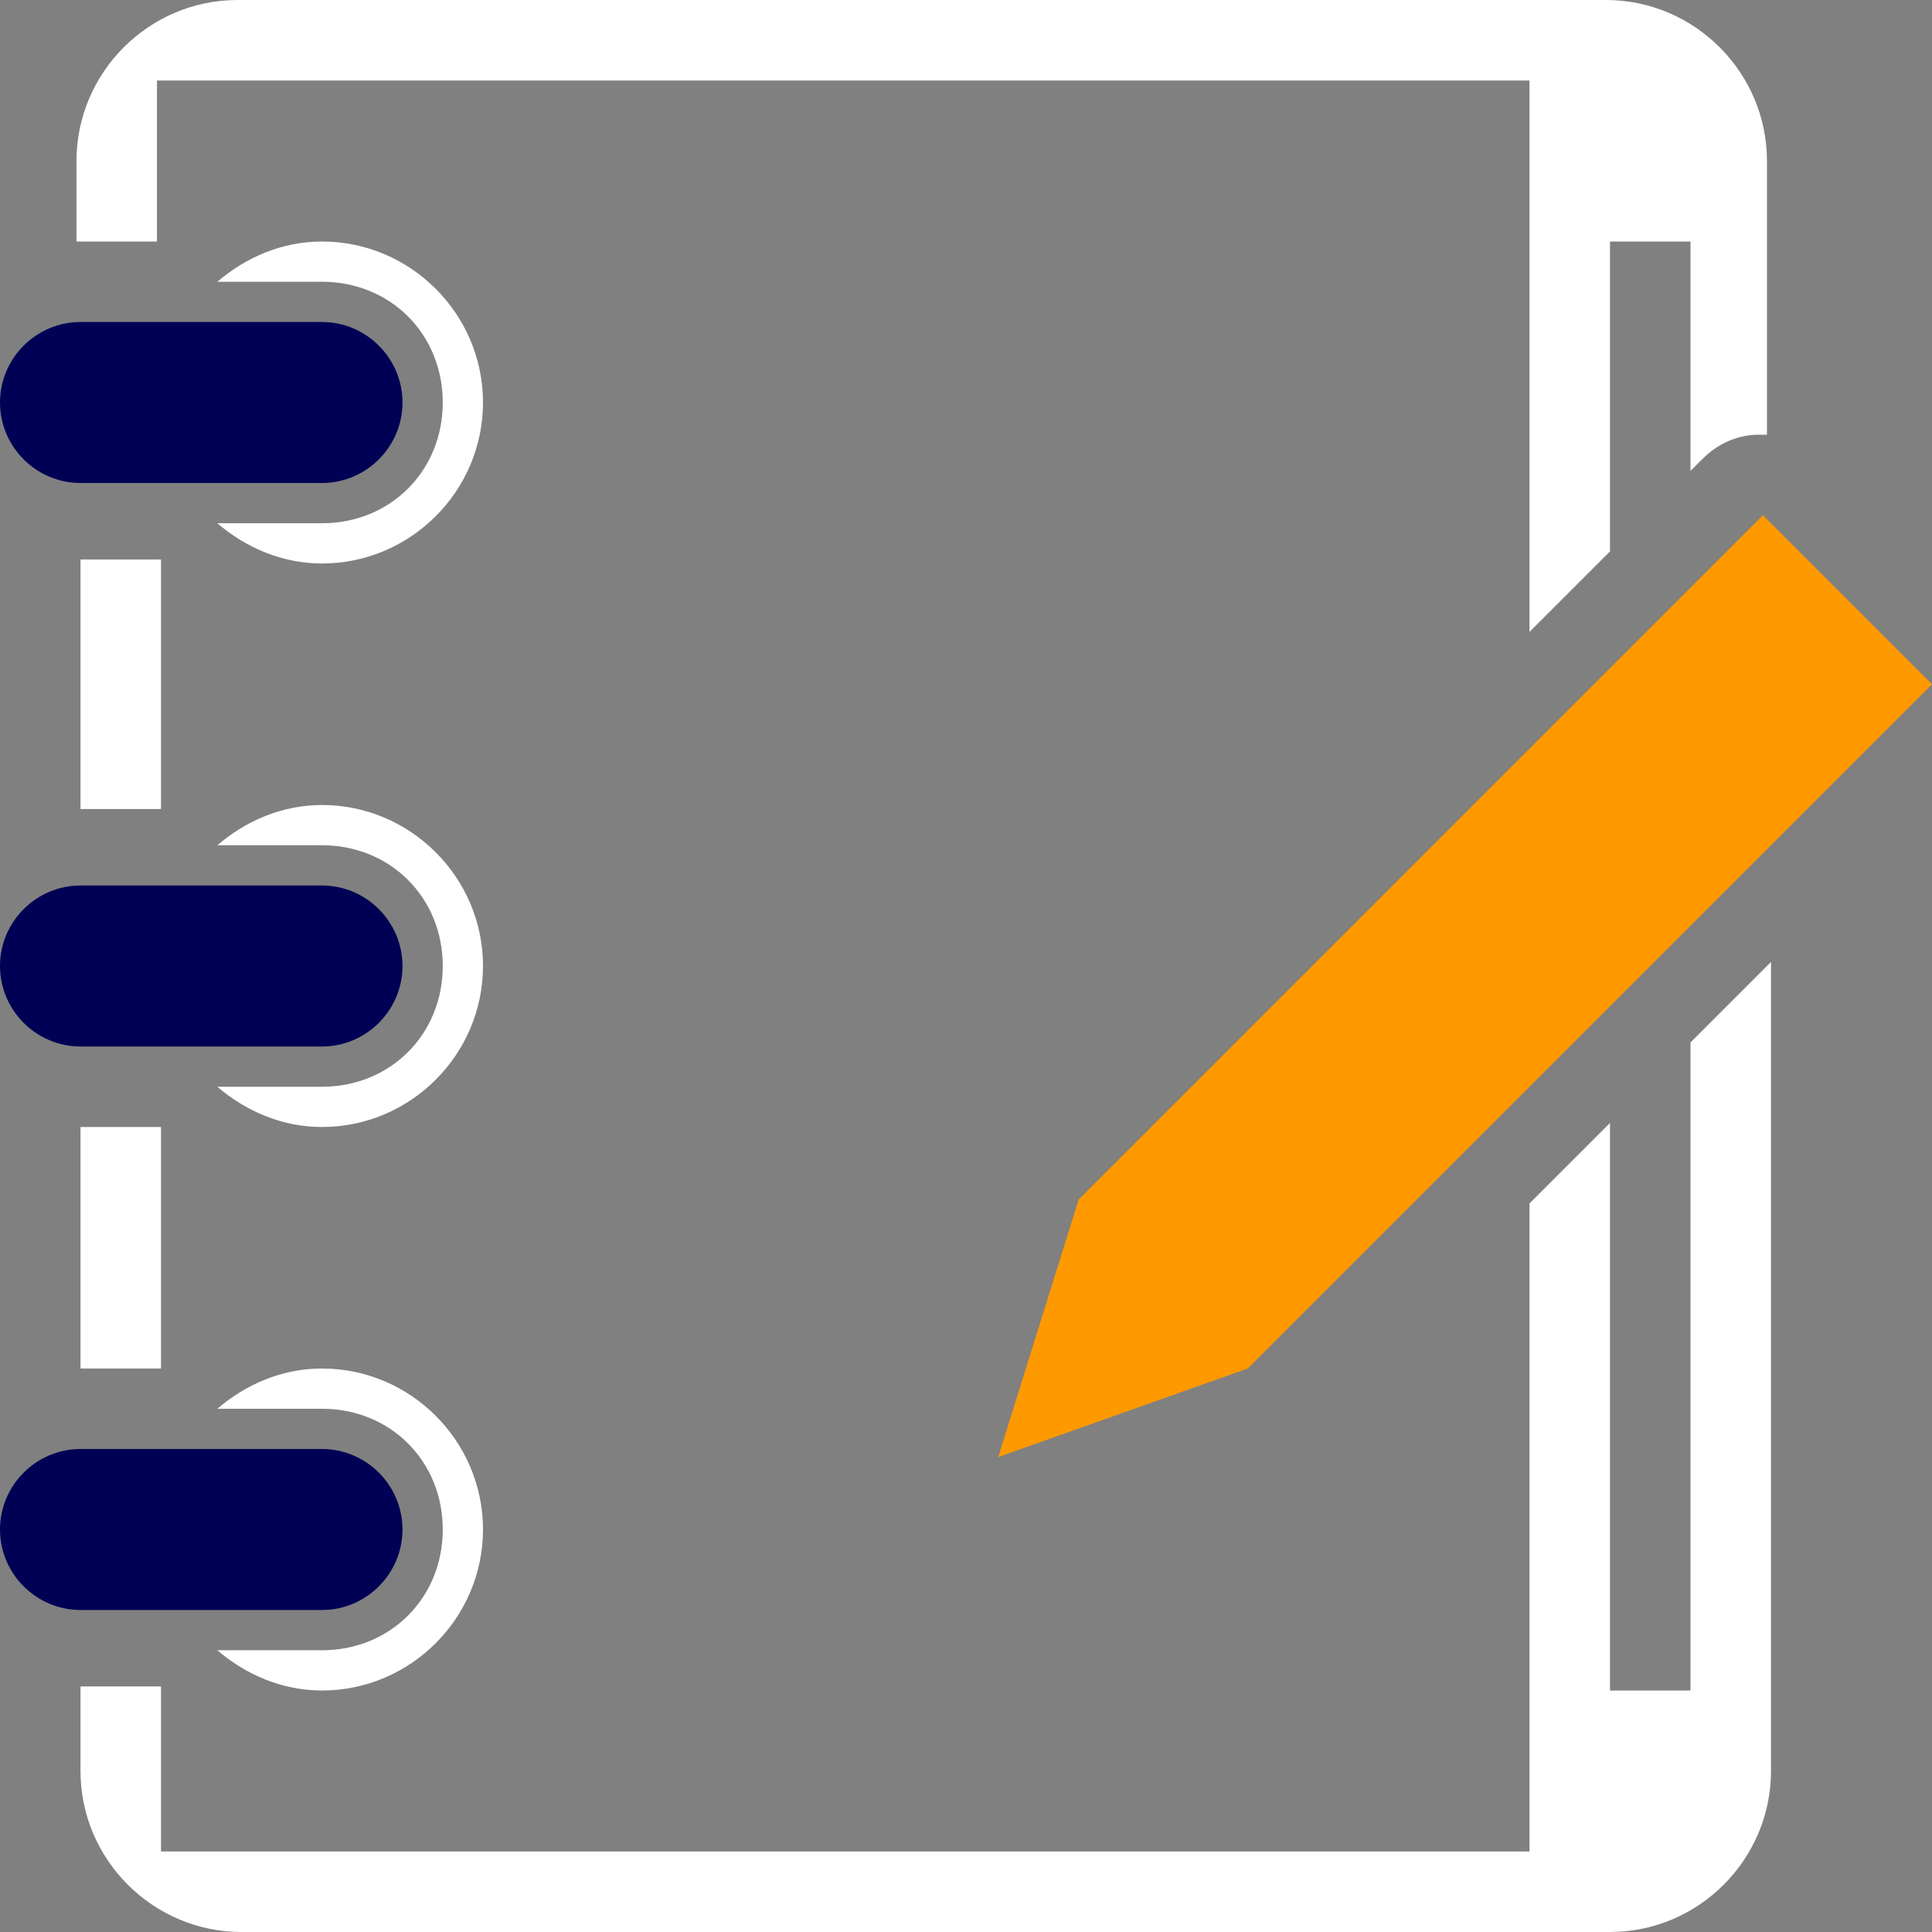 <?xml version="1.0" encoding="utf-8"?>
<!-- Generator: Adobe Illustrator 19.0.0, SVG Export Plug-In . SVG Version: 6.00 Build 0)  -->
<svg version="1.1" id="Capa_1" xmlns="http://www.w3.org/2000/svg" xmlns:xlink="http://www.w3.org/1999/xlink" x="0px" y="0px"
	 viewBox="-455 257 48 48" style="enable-background:new -455 257 48 48;" xml:space="preserve">
<rect x="-455" y="257" width="48" height="48" fill="#808080" stroke="none"/>
<style type="text/css">
	.st0{display:none;fill-rule:evenodd;clip-rule:evenodd;fill:#77C4EA;}
	.st1{display:none;fill-rule:evenodd;clip-rule:evenodd;fill:#FFFFFF;}
	.st2{fill-rule:evenodd;clip-rule:evenodd;fill:#000055;}
	.st3{fill-rule:evenodd;clip-rule:evenodd;fill:#FFFFFF;}
	.st4{fill:#FFFFFF;}
	.st5{fill:#FF9900;}
</style>
<g id="Agenda_sanitaria">
	<path class="st0" d="M-407,300c0,2.8-2.2,5-5,5h-34c-2.8,0-5-2.2-5-5v-38c0-2.8,2.2-5,5-5h34c2.8,0,5,2.2,5,5V300z"/>
	<rect x="-444" y="261" class="st1" width="32" height="40"/>
	<path class="st2" d="M-445,267c0,1.1-0.9,2-2,2h-6c-1.1,0-2-0.9-2-2l0,0c0-1.1,0.9-2,2-2h6C-445.9,265-445,265.9-445,267L-445,267z
		"/>
	<path class="st2" d="M-445,281c0,1.1-0.9,2-2,2h-6c-1.1,0-2-0.9-2-2l0,0c0-1.1,0.9-2,2-2h6C-445.9,279-445,279.9-445,281L-445,281z
		"/>
	<path class="st2" d="M-445,295c0,1.1-0.9,2-2,2h-6c-1.1,0-2-0.9-2-2l0,0c0-1.1,0.9-2,2-2h6C-445.9,293-445,293.9-445,295L-445,295z
		"/>
	<rect x="-453" y="285" class="st3" width="2" height="6"/>
	<rect x="-453" y="270.9" class="st3" width="2" height="6.2"/>
	<g>
		<path class="st4" d="M-447,291c-1,0-1.9,0.4-2.6,1h2.6c1.7,0,3,1.3,3,3c0,1.7-1.3,3-3,3h-2.6c0.7,0.6,1.6,1,2.6,1c2.2,0,4-1.8,4-4
			C-443,292.8-444.8,291-447,291z"/>
		<path class="st4" d="M-447,264c1.7,0,3,1.3,3,3s-1.3,3-3,3h-2.6c0.7,0.6,1.6,1,2.6,1c2.2,0,4-1.8,4-4s-1.8-4-4-4
			c-1,0-1.9,0.4-2.6,1H-447z"/>
		<path class="st4" d="M-447,277c-1,0-1.9,0.4-2.6,1h2.6c1.7,0,3,1.3,3,3c0,1.7-1.3,3-3,3h-2.6c0.7,0.6,1.6,1,2.6,1c2.2,0,4-1.8,4-4
			C-443,278.8-444.8,277-447,277z"/>
	</g>
	<polygon class="st5" points="-411.2,269.8 -407,274 -424,291 -430.2,293.2 -428.2,286.8 	"/>
	<g>
		<path class="st3" d="M-451,259h34v13.7l2-2V263h2v5.7l0.3-0.3c0.4-0.4,0.9-0.6,1.4-0.6c0.1,0,0.2,0,0.2,0V261c0-2.2-1.8-4-4-4h-34
			c-2.2,0-4,1.8-4,4v2h2V259z"/>
		<path class="st3" d="M-413,282.9V299h-2v-14.1l-2,2V303h-34v-4.1h-2v2.1c0,2.2,1.8,4,4,4h34c2.2,0,4-1.8,4-4v-20.1L-413,282.9z"/>
	</g>
</g>
</svg>
